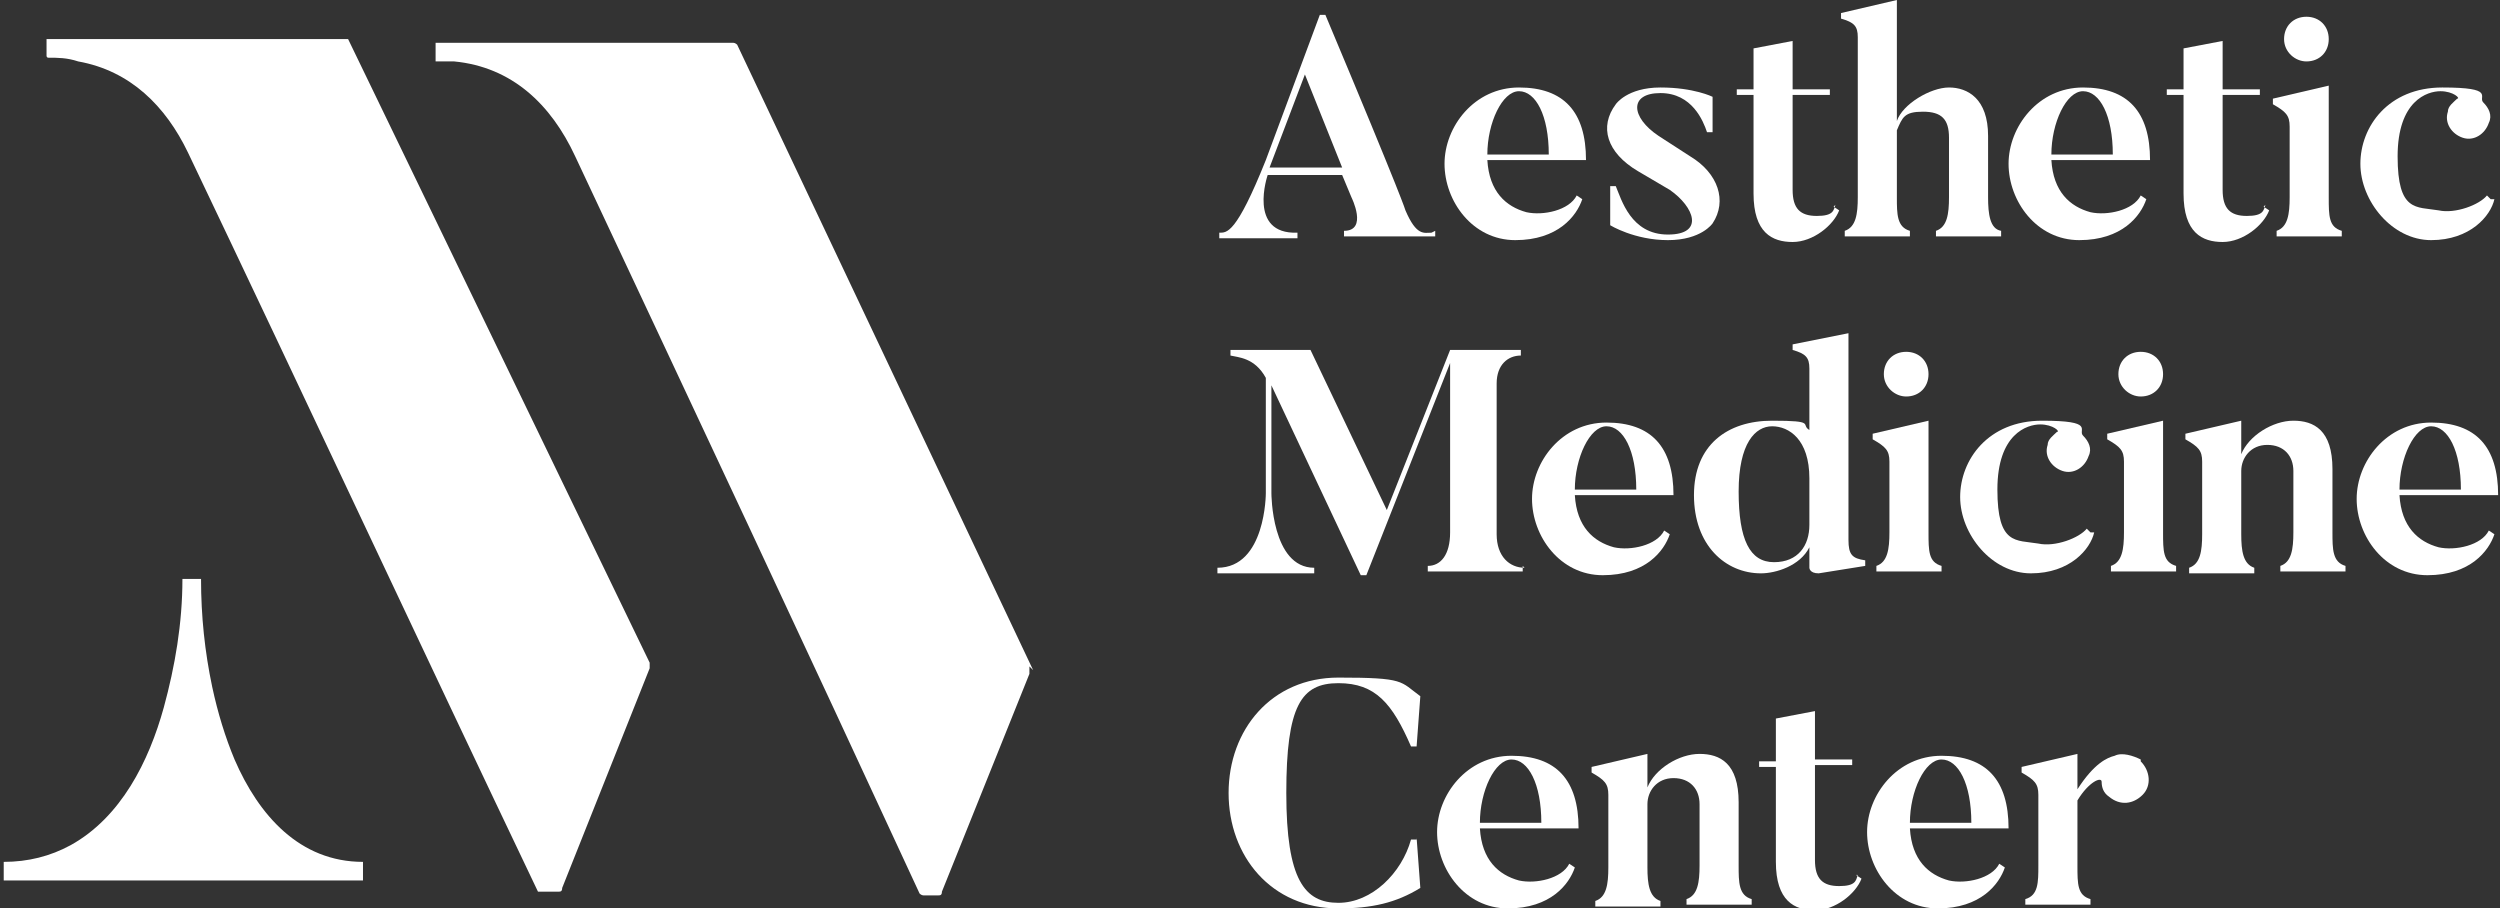 <?xml version="1.0" encoding="UTF-8"?>
<svg id="uuid-113568a3-eef8-4c10-a7fe-351940e27bbc" data-name="Layer 2" xmlns="http://www.w3.org/2000/svg" width="134.3" height="48.8" viewBox="0 0 134.3 48.8">
  <rect x="0" y="0" width="134.3" height="48.8" fill="#333333" stroke="none"/>
  <defs>
    <style>
      .uuid-8ca9f158-20df-4fd8-af39-4482190cdf8e {
        fill: #FFF;
      }
    </style>
  </defs>
  <g id="uuid-5ba8e8ec-d728-49ed-994d-a101263108c0" data-name="Capa 1">
    <g>
      <path class="uuid-8ca9f158-20df-4fd8-af39-4482190cdf8e" d="M18.7,2.1s0,0,0,0H2.5c0,0,0,0,0,0v.9c0,0,0,.1,.1,.1,.5,0,1,0,1.6,.2,2.8,.5,4.7,2.4,5.9,4.9,6.3,13.2,12.5,26.5,18.8,39.7,0,0,0,0,.2,0h.9c.1,0,.2,0,.2-.2l4.7-11.8c0,0,0-.2,0-.3L18.7,2.1Z"/>
      <path class="uuid-8ca9f158-20df-4fd8-af39-4482190cdf8e" d="M55.5,36L39.6,2.4c0,0-.1-.1-.2-.1H23.4c0,0,0,0,0,0,0,0,0,0,0,0,0,0,0,0,0,0v1s0,0,0,0c.3,0,.7,0,1,0,3.1,.3,5.2,2.3,6.5,5.1,6.2,13.2,12.4,26.4,18.5,39.6,0,0,.1,.1,.2,.1,.3,0,.6,0,.8,0,.1,0,.2,0,.2-.2l4.7-11.7c0-.1,0-.2,0-.4Z"/>
      <path class="uuid-8ca9f158-20df-4fd8-af39-4482190cdf8e" d="M19.5,46.3s0,0,0,0h0c-3.4,0-5.6-2.5-6.9-5.5-.5-1.2-.9-2.5-1.2-3.9-.4-1.9-.6-3.8-.6-5.8,0,0,0,0,0,0h-1s0,0,0,0c0,2.4-.4,4.7-1,6.9-.8,2.9-2.3,5.9-5,7.4-1.1,.6-2.3,.9-3.6,.9h0s0,0,0,0v1H0s0,0,0,0h0s0,0,0,0c.3,0,.5,0,.8,0,6.2,0,12.4,0,18.7,0,0,0,0,0,0,0v-.9h0s0,0,0,0c0,0,0,0,0,0Z"/>
      <g>
        <path class="uuid-8ca9f158-20df-4fd8-af39-4482190cdf8e" d="M77.1,12.4v.3h-4.9v-.3c1.3,0,.4-1.8,.4-1.8l-.5-1.2h-4s-1.1,3.2,1.6,3.1v.3h-4.2v-.3c.4,0,.9,.1,2.5-3.9l2.9-7.8h.3c4.2,10,4.3,10.5,4.3,10.5,.6,1.4,1,1.2,1.4,1.2Zm-5-3.4l-2-5-1.9,5h3.9Z"/>
        <path class="uuid-8ca9f158-20df-4fd8-af39-4482190cdf8e" d="M85.3,8.6h-5.4c.1,1.7,1,2.5,2.1,2.8,.9,.2,2.3-.1,2.7-.9l.3,.2c-.3,.9-1.3,2.2-3.6,2.2s-3.8-2.1-3.8-4.1,1.6-4.1,4-4.1,3.6,1.3,3.6,3.9Zm-2.1-.3c0-2.1-.7-3.4-1.6-3.4s-1.7,1.7-1.7,3.4h3.3Z"/>
        <path class="uuid-8ca9f158-20df-4fd8-af39-4482190cdf8e" d="M92,12s-.6,.9-2.4,.9-3.1-.8-3.1-.8v-2.1h.3c.3,.7,.8,2.6,2.8,2.6s1.4-1.5,.1-2.4l-1.7-1c-1.7-1-2.1-2.4-1.2-3.6,0,0,.6-.9,2.4-.9s2.8,.5,2.8,.5v1.9h-.3c-.2-.6-.8-2.1-2.5-2.1s-1.6,1.3-.1,2.3l1.7,1.1c1.5,.9,2,2.4,1.2,3.6Z"/>
        <path class="uuid-8ca9f158-20df-4fd8-af39-4482190cdf8e" d="M98.5,11.1l.3,.2c-.3,.8-1.4,1.7-2.5,1.7s-2.1-.5-2.1-2.6V5.1h-.9v-.3h.9V2.6l2.1-.4v2.6h2v.3h-2v5.1c0,1,.4,1.4,1.3,1.4s.9-.3,1-.6Z"/>
        <path class="uuid-8ca9f158-20df-4fd8-af39-4482190cdf8e" d="M107.5,12.4v.3h-3.5v-.3c.6-.2,.7-.9,.7-1.8v-3.2c0-1-.4-1.4-1.4-1.4s-1.1,.3-1.4,1v3.6c0,.9,0,1.6,.7,1.8v.3h-3.5v-.3c.6-.2,.7-.9,.7-1.8V2c0-.6-.2-.8-.9-1v-.3l3-.7V6.5c.3-.9,1.8-1.8,2.8-1.8s2.1,.6,2.1,2.6v3.3c0,.9,.1,1.7,.7,1.8Z"/>
        <path class="uuid-8ca9f158-20df-4fd8-af39-4482190cdf8e" d="M115.6,8.6h-5.4c.1,1.7,1,2.5,2.1,2.8,.9,.2,2.3-.1,2.7-.9l.3,.2c-.3,.9-1.3,2.2-3.6,2.2s-3.8-2.1-3.8-4.1,1.6-4.1,4-4.1,3.6,1.3,3.6,3.9Zm-2.1-.3c0-2.1-.7-3.4-1.6-3.4s-1.7,1.7-1.7,3.4h3.3Z"/>
        <path class="uuid-8ca9f158-20df-4fd8-af39-4482190cdf8e" d="M121.6,11.1l.3,.2c-.3,.8-1.4,1.7-2.5,1.7s-2.1-.5-2.1-2.6V5.1h-.9v-.3h.9V2.6l2.1-.4v2.6h2v.3h-2v5.1c0,1,.4,1.4,1.3,1.4s.9-.3,1-.6Z"/>
        <path class="uuid-8ca9f158-20df-4fd8-af39-4482190cdf8e" d="M125.8,12.4v.3h-3.5v-.3c.6-.2,.7-.9,.7-1.8v-3.8c0-.6-.2-.8-.9-1.2v-.3l3-.7v6c0,1,0,1.6,.7,1.8Zm-1.9-9.1c-.6,0-1.2-.5-1.2-1.2s.5-1.2,1.2-1.2,1.2,.5,1.2,1.2-.5,1.2-1.2,1.2Z"/>
        <path class="uuid-8ca9f158-20df-4fd8-af39-4482190cdf8e" d="M134,10.7c-.2,.9-1.3,2.2-3.4,2.2s-3.8-2.1-3.8-4.1,1.5-4.1,4.4-4.1,1.9,.5,2.2,.8c.3,.3,.5,.7,.3,1.1-.2,.6-.8,1-1.4,.8-.6-.2-1-.8-.8-1.4,0-.3,.3-.5,.5-.7,.2,0-.2-.4-.9-.4s-2.3,.5-2.3,3.5,1,2.7,2.2,2.9c.9,.2,2.2-.3,2.6-.8l.2,.2Z"/>
        <path class="uuid-8ca9f158-20df-4fd8-af39-4482190cdf8e" d="M81.8,30.4v.3h-5.1v-.3c.7,0,1.2-.6,1.2-1.8v-9.1l-4.5,11.4h-.3l-4.8-10.2v5.8s0,4,2.3,4v.3h-5.2v-.3c2.6,0,2.6-4,2.6-4v-6.2c-.6-1.1-1.5-1.1-1.9-1.2v-.3h4.3l4.1,8.6,3.4-8.6h3.8v.3c-.7,0-1.3,.5-1.3,1.5v8.1c0,1.2,.7,1.8,1.5,1.8Z"/>
        <path class="uuid-8ca9f158-20df-4fd8-af39-4482190cdf8e" d="M90,26.6h-5.4c.1,1.7,1,2.5,2.1,2.8,.9,.2,2.3-.1,2.7-.9l.3,.2c-.3,.9-1.3,2.2-3.6,2.2s-3.8-2.1-3.8-4.1,1.6-4.1,4-4.1,3.6,1.3,3.6,3.9Zm-2.1-.3c0-2.1-.7-3.4-1.6-3.4s-1.7,1.7-1.7,3.4h3.3Z"/>
        <path class="uuid-8ca9f158-20df-4fd8-af39-4482190cdf8e" d="M100.2,30.1v.3l-2.5,.4c-.5,0-.5-.3-.5-.3v-1.1c-.5,1-1.8,1.4-2.6,1.4-1.9,0-3.6-1.5-3.6-4.2s1.8-4,4.2-4,1.5,.2,2,.5v-3.3c0-.6-.2-.8-.9-1v-.3l3-.6v11.1c0,.8,.2,1,.9,1.1Zm-3-4.4c0-2.1-1.1-2.8-2-2.8s-1.8,.9-1.8,3.5,.6,3.8,1.9,3.8,1.9-.9,1.9-2v-2.4Z"/>
        <path class="uuid-8ca9f158-20df-4fd8-af39-4482190cdf8e" d="M104.3,30.4v.3h-3.5v-.3c.6-.2,.7-.9,.7-1.8v-3.8c0-.6-.2-.8-.9-1.2v-.3l3-.7v6c0,1,0,1.6,.7,1.8Zm-1.9-9.1c-.6,0-1.2-.5-1.2-1.2s.5-1.2,1.2-1.2,1.2,.5,1.2,1.2-.5,1.2-1.2,1.2Z"/>
        <path class="uuid-8ca9f158-20df-4fd8-af39-4482190cdf8e" d="M112.5,28.6c-.2,.9-1.3,2.2-3.4,2.2s-3.8-2.1-3.8-4.1,1.5-4.1,4.4-4.1,1.9,.5,2.2,.8c.3,.3,.5,.7,.3,1.1-.2,.6-.8,1-1.4,.8-.6-.2-1-.8-.8-1.4,0-.3,.3-.5,.5-.7,.2,0-.2-.4-.9-.4s-2.3,.5-2.3,3.5,1,2.7,2.2,2.9c.9,.2,2.2-.3,2.6-.8l.2,.2Z"/>
        <path class="uuid-8ca9f158-20df-4fd8-af39-4482190cdf8e" d="M116.9,30.4v.3h-3.5v-.3c.6-.2,.7-.9,.7-1.8v-3.8c0-.6-.2-.8-.9-1.2v-.3l3-.7v6c0,1,0,1.6,.7,1.8Zm-1.9-9.1c-.6,0-1.2-.5-1.2-1.2s.5-1.2,1.2-1.2,1.2,.5,1.2,1.2-.5,1.2-1.2,1.2Z"/>
        <path class="uuid-8ca9f158-20df-4fd8-af39-4482190cdf8e" d="M126,30.4v.3h-3.5v-.3c.6-.2,.7-.9,.7-1.8v-3.3c0-.8-.5-1.4-1.4-1.4s-1.4,.7-1.4,1.4v3.4c0,.9,.1,1.6,.7,1.8v.3h-3.5v-.3c.6-.2,.7-.9,.7-1.8v-3.9c0-.6-.2-.8-.9-1.2v-.3l3-.7v1.8c.4-1,1.7-1.8,2.8-1.8s2.1,.5,2.1,2.6v3.4c0,.9,0,1.6,.7,1.8Z"/>
        <path class="uuid-8ca9f158-20df-4fd8-af39-4482190cdf8e" d="M134.3,26.6h-5.4c.1,1.7,1,2.5,2.1,2.8,.9,.2,2.3-.1,2.7-.9l.3,.2c-.3,.9-1.3,2.2-3.6,2.2s-3.8-2.1-3.8-4.1,1.6-4.1,4-4.1,3.6,1.3,3.6,3.9Zm-2.1-.3c0-2.1-.7-3.4-1.6-3.4s-1.7,1.7-1.7,3.4h3.3Z"/>
        <path class="uuid-8ca9f158-20df-4fd8-af39-4482190cdf8e" d="M76.1,45l.2,2.7c-1.3,.8-2.6,1.1-4.4,1.1-3.6,0-5.9-2.8-5.9-6.2s2.3-6.2,5.9-6.2,3.3,.2,4.4,1l-.2,2.7h-.3c-1-2.3-1.9-3.4-3.9-3.4s-2.8,1.2-2.8,5.9,1,5.9,2.8,5.9,3.4-1.6,3.9-3.4h.3Z"/>
        <path class="uuid-8ca9f158-20df-4fd8-af39-4482190cdf8e" d="M84.9,44.5h-5.4c.1,1.7,1,2.5,2.1,2.8,.9,.2,2.3-.1,2.7-.9l.3,.2c-.3,.9-1.3,2.2-3.6,2.2s-3.8-2.1-3.8-4.1,1.6-4.1,4-4.1,3.6,1.3,3.6,3.9Zm-2.1-.3c0-2.1-.7-3.4-1.6-3.4s-1.7,1.7-1.7,3.4h3.3Z"/>
        <path class="uuid-8ca9f158-20df-4fd8-af39-4482190cdf8e" d="M94.1,48.3v.3h-3.5v-.3c.6-.2,.7-.9,.7-1.8v-3.3c0-.8-.5-1.4-1.4-1.4s-1.4,.7-1.4,1.4v3.4c0,.9,.1,1.6,.7,1.8v.3h-3.5v-.3c.6-.2,.7-.9,.7-1.8v-3.9c0-.6-.2-.8-.9-1.2v-.3l3-.7v1.8c.4-1,1.7-1.8,2.8-1.8s2.1,.5,2.1,2.6v3.4c0,.9,0,1.6,.7,1.8Z"/>
        <path class="uuid-8ca9f158-20df-4fd8-af39-4482190cdf8e" d="M99.7,47l.3,.2c-.3,.8-1.4,1.7-2.5,1.7s-2.1-.5-2.1-2.6v-5.1h-.9v-.3h.9v-2.3l2.1-.4v2.6h2v.3h-2v5.1c0,1,.4,1.4,1.3,1.4s.9-.3,1-.6Z"/>
        <path class="uuid-8ca9f158-20df-4fd8-af39-4482190cdf8e" d="M108,44.5h-5.4c.1,1.7,1,2.5,2.1,2.8,.9,.2,2.3-.1,2.7-.9l.3,.2c-.3,.9-1.3,2.2-3.6,2.2s-3.8-2.1-3.8-4.1,1.6-4.1,4-4.1,3.6,1.3,3.6,3.9Zm-2.1-.3c0-2.1-.7-3.4-1.6-3.4s-1.7,1.7-1.7,3.4h3.3Z"/>
        <path class="uuid-8ca9f158-20df-4fd8-af39-4482190cdf8e" d="M115,40.9c.5,.5,.6,1.3,.1,1.8-.5,.5-1.2,.6-1.8,.1-.3-.2-.4-.5-.4-.8s-.7,0-1.3,1v3.5c0,1,0,1.6,.7,1.8v.3h-3.5v-.3c.7-.2,.7-.9,.7-1.8v-3.8c0-.6-.2-.8-.9-1.2v-.3l3-.7v1.9c.9-1.4,1.6-1.7,2-1.8,.4-.2,1,0,1.4,.2Z"/>
      </g>
    </g>
  </g>
</svg>